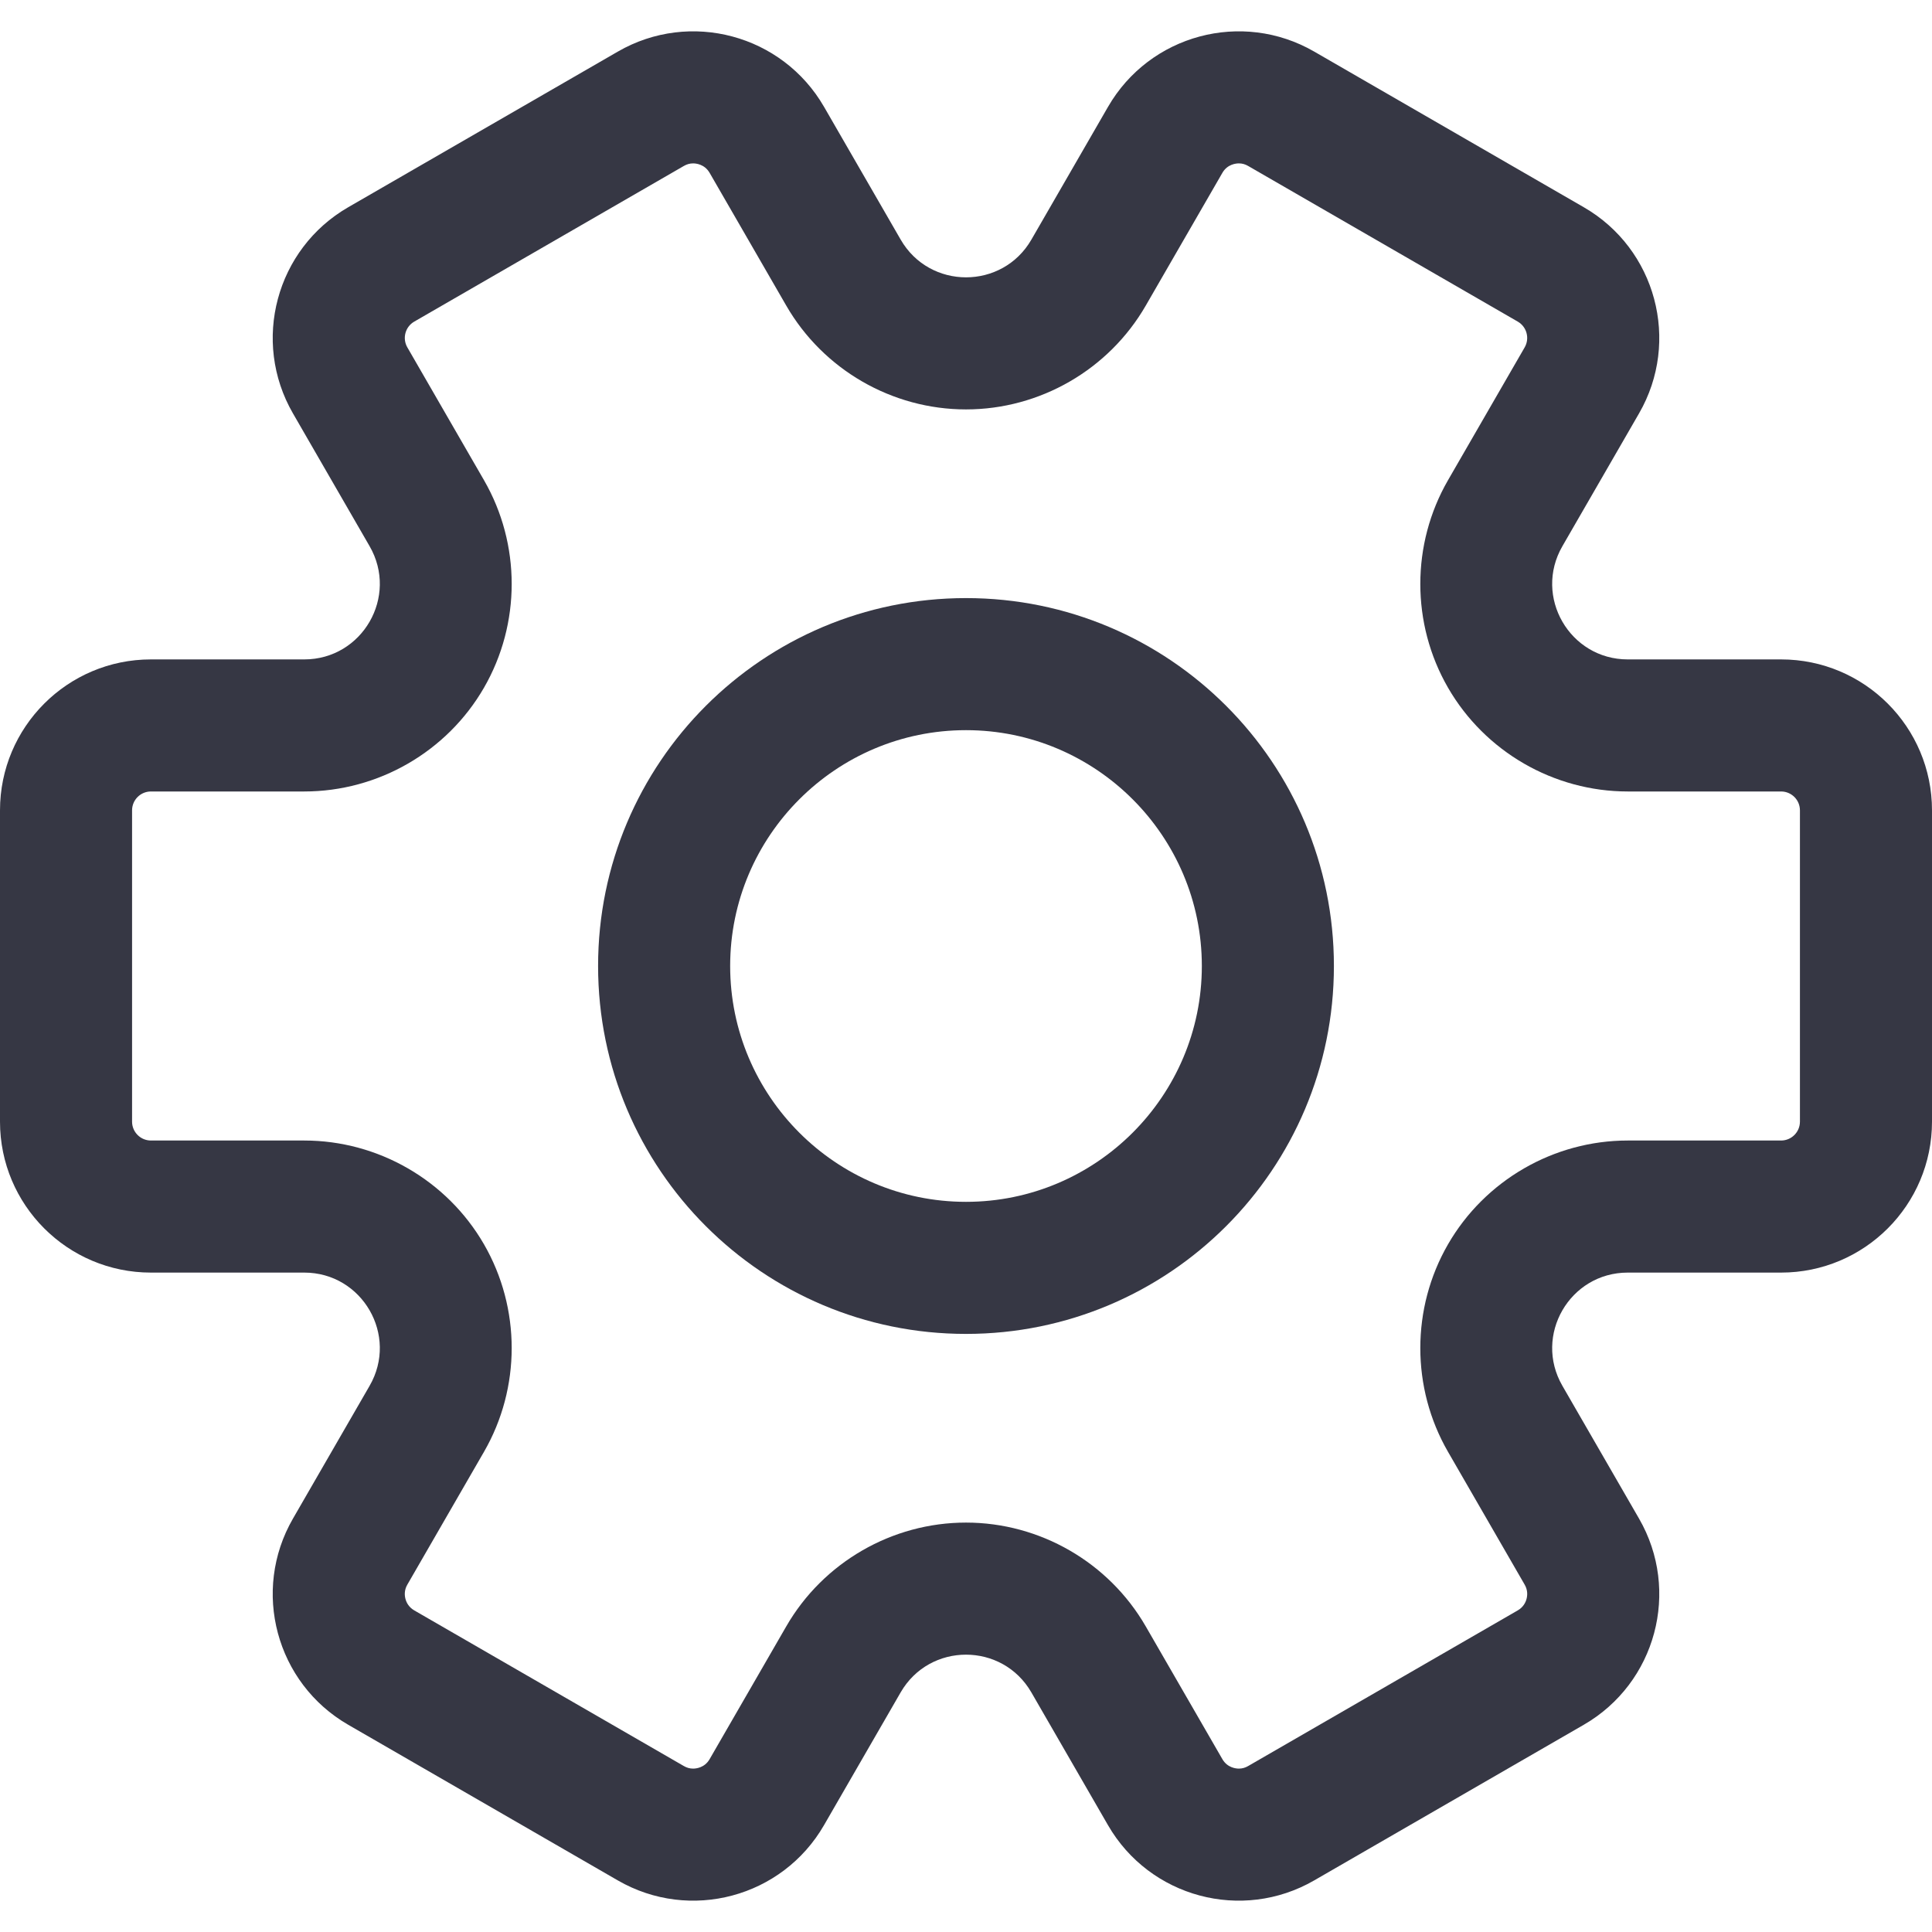 <?xml version="1.0" encoding="UTF-8"?><svg id="a" xmlns="http://www.w3.org/2000/svg" viewBox="0 0 512 512"><defs><style>.b{fill:#363744;}</style></defs><path class="b" d="M256,158.5c-53.85,0-97.5,43.65-97.5,97.5s43.65,97.5,97.5,97.5,97.5-43.65,97.5-97.5-43.65-97.5-97.5-97.5Zm0,160c-34.46,0-62.5-28.04-62.5-62.5s28.04-62.5,62.5-62.5,62.5,28.04,62.5,62.5-28.04,62.5-62.5,62.5Z"/><path class="b" d="M472,174.75h-40.63c-15.4,0-25.02-16.67-17.32-30l20.31-35.19c11.05-19.13,4.49-43.6-14.64-54.64L348.28,13.67c-19.13-11.05-43.6-4.49-54.64,14.64l-20.31,35.19c-7.7,13.33-26.94,13.33-34.64,0l-20.31-35.19c-11.05-19.13-35.51-25.69-54.64-14.64L92.28,54.92c-19.13,11.05-25.69,35.51-14.64,54.64l20.31,35.19c7.7,13.33-1.92,30-17.32,30H40c-22.09,0-40,17.91-40,40v82.5c0,22.09,17.91,40,40,40h40.63c15.4,0,25.02,16.67,17.32,30l-20.31,35.19c-11.05,19.13-4.49,43.6,14.64,54.64l71.45,41.25c19.13,11.05,43.6,4.49,54.64-14.64l20.31-35.19c7.7-13.33,26.94-13.33,34.64,0l20.31,35.19c11.05,19.13,35.51,25.69,54.64,14.64l71.45-41.25c19.13-11.05,25.69-35.51,14.64-54.64l-20.31-35.19c-7.7-13.33,1.92-30,17.32-30h40.63c22.09,0,40-17.91,40-40v-82.5c0-22.09-17.91-40-40-40Zm5,122.5c0,2.76-2.24,5-5,5h-40.63c-19.59,0-37.84,10.54-47.63,27.5-9.79,16.96-9.79,38.04,0,55l20.31,35.19c.86,1.48,.74,2.88,.5,3.79-.24,.91-.85,2.18-2.33,3.04l-71.45,41.25c-.79,.46-1.59,.68-2.46,.68-.69,0-3.02-.18-4.37-2.51l-20.31-35.19c-9.79-16.96-28.04-27.5-47.63-27.5s-37.84,10.54-47.63,27.5l-20.31,35.19c-1.34,2.33-3.68,2.51-4.37,2.51-.87,0-1.67-.22-2.46-.68l-71.45-41.25c-1.48-.86-2.08-2.12-2.33-3.04-.24-.91-.36-2.31,.5-3.79l20.31-35.19c9.79-16.96,9.79-38.04,0-55-9.79-16.96-28.04-27.5-47.63-27.5H40c-2.76,0-5-2.24-5-5v-82.5c0-2.76,2.24-5,5-5h40.63c19.59,0,37.84-10.54,47.63-27.5,9.79-16.96,9.79-38.04,0-55l-20.31-35.19c-1.38-2.39-.56-5.45,1.83-6.83l71.45-41.25c.79-.46,1.59-.68,2.46-.68,.69,0,3.02,.18,4.37,2.51l20.31,35.19c9.79,16.96,28.04,27.5,47.63,27.5s37.84-10.54,47.63-27.5l20.31-35.19c1.34-2.33,3.68-2.51,4.37-2.51,.87,0,1.67,.22,2.46,.68l71.45,41.25c2.39,1.38,3.21,4.44,1.83,6.83l-20.31,35.19c-9.79,16.96-9.79,38.04,0,55,9.79,16.96,28.04,27.5,47.63,27.5h40.63c2.76,0,5,2.24,5,5v82.5Z"/></svg>